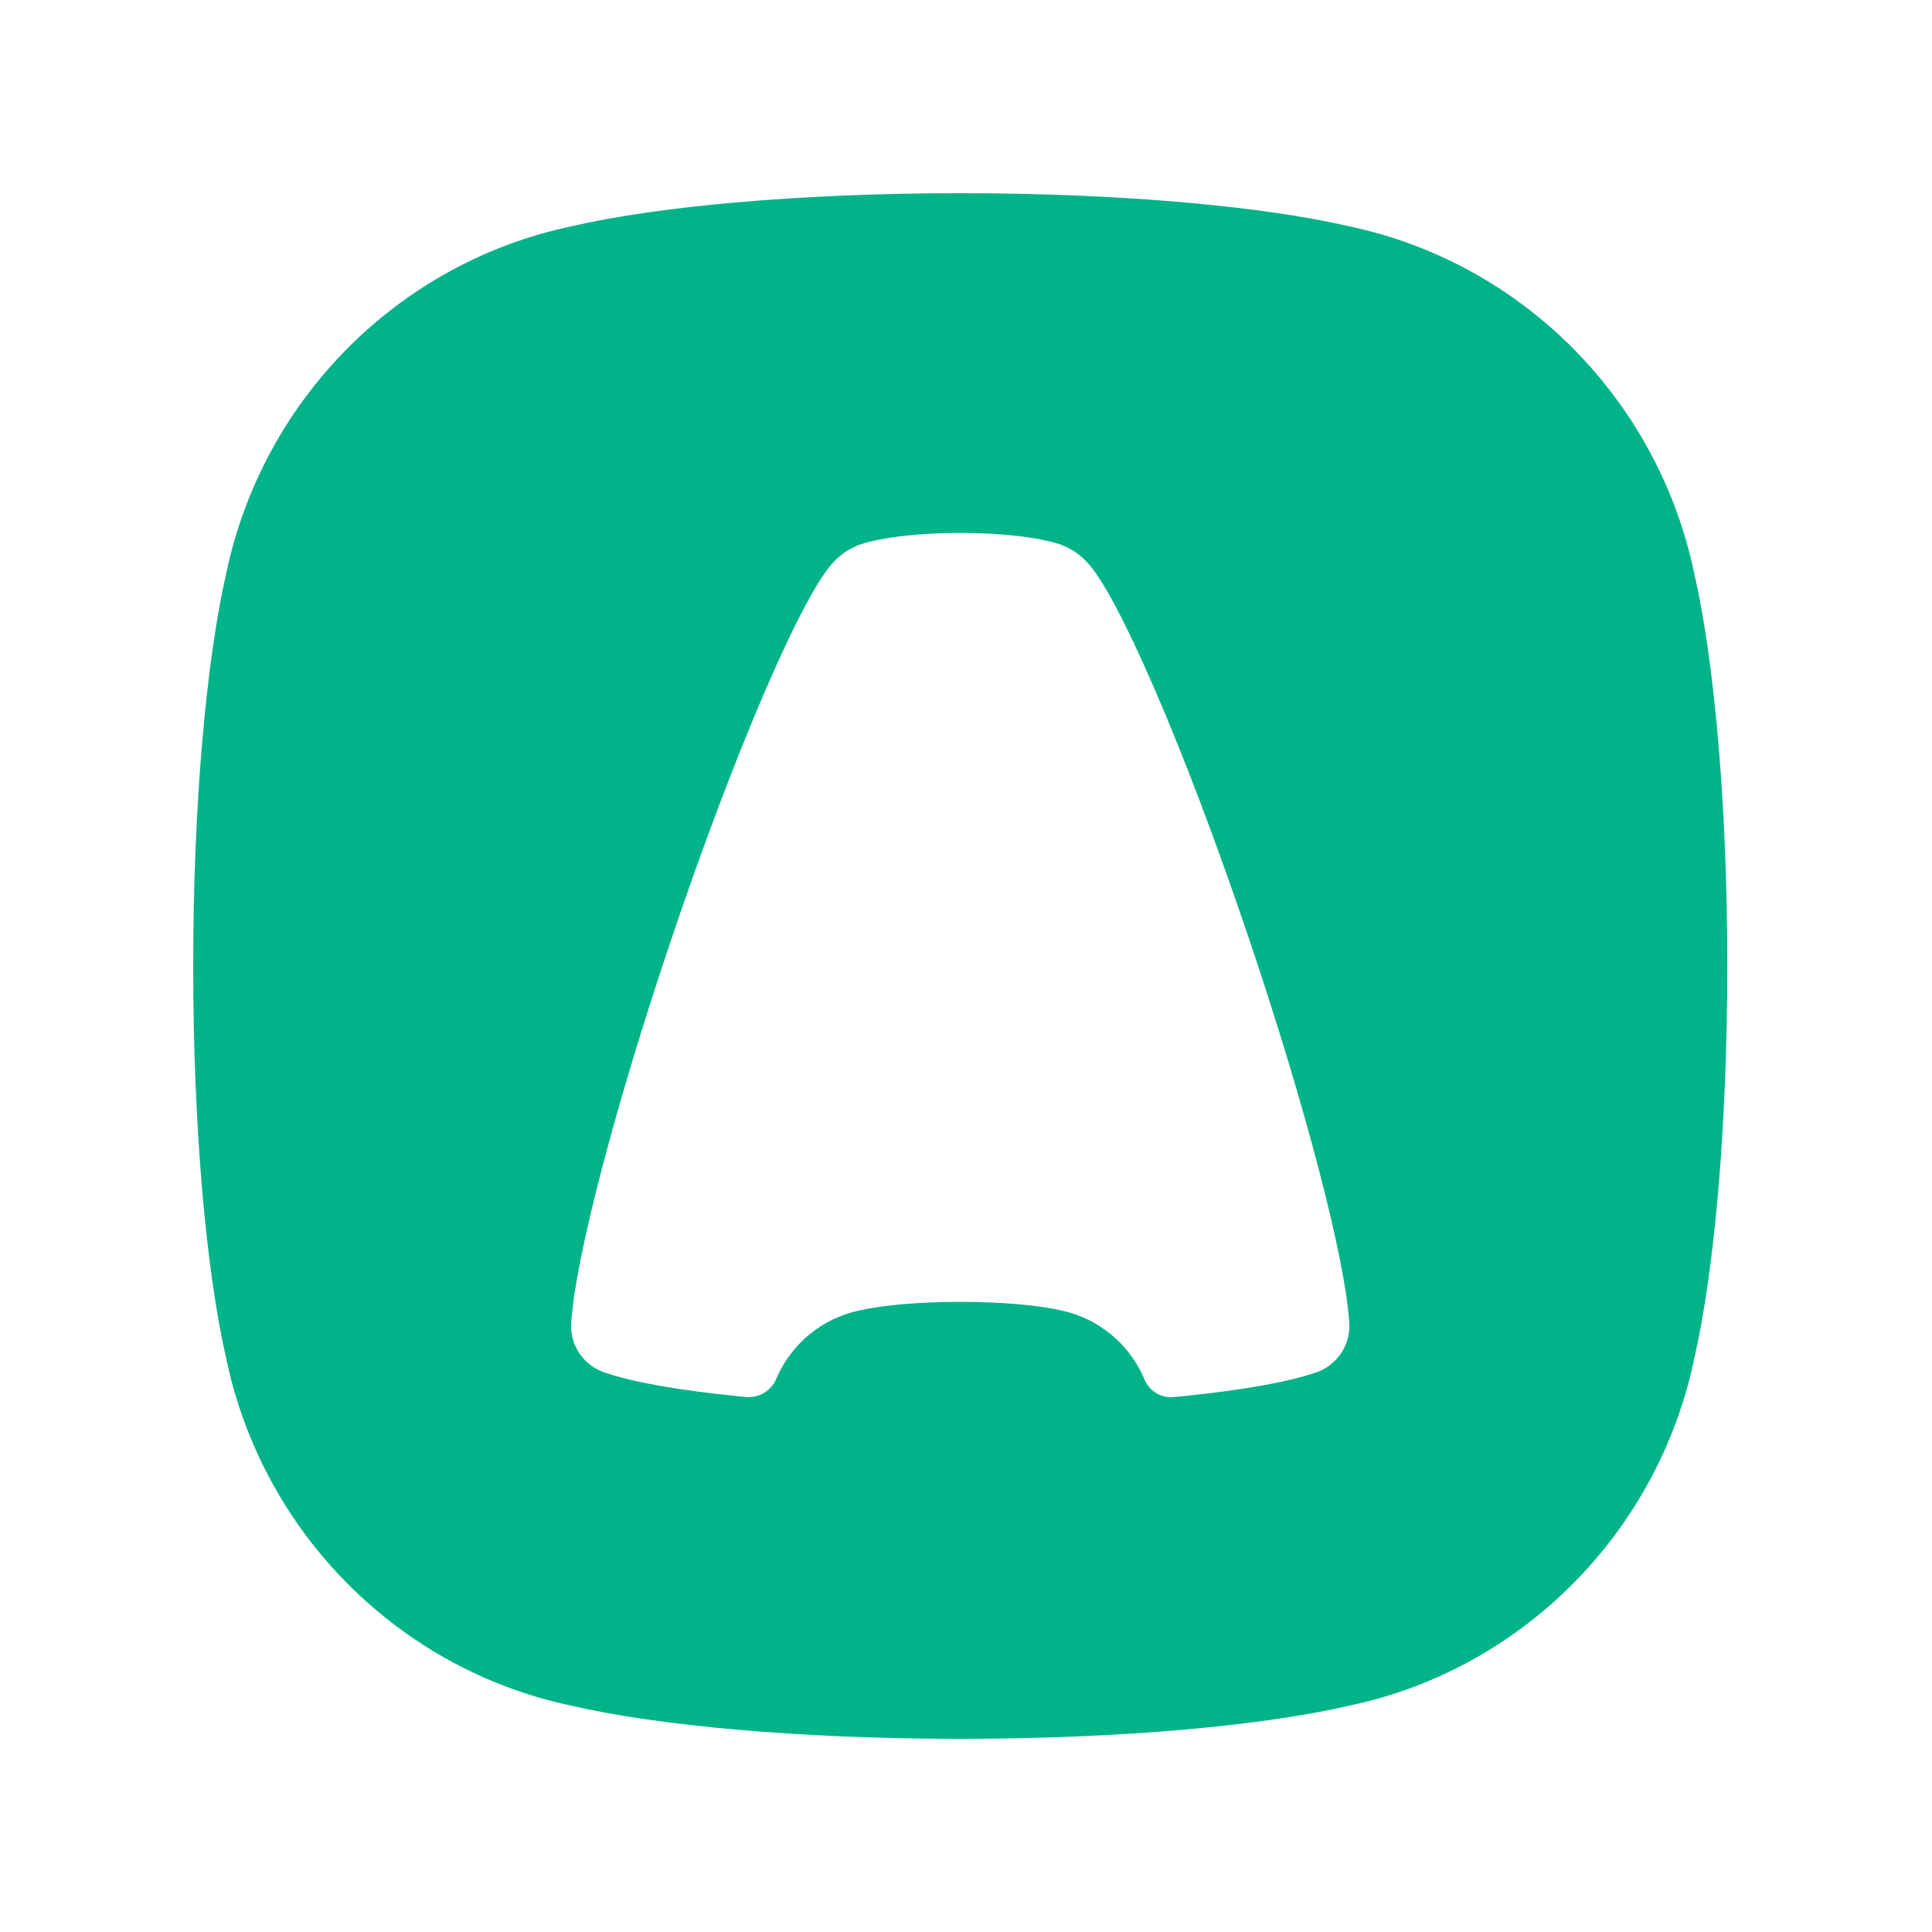 <svg width="80" height="80" viewBox="0 0 80 80" fill="none" xmlns="http://www.w3.org/2000/svg">
<g id="aircall-short-color">
<path id="Subtract" fill-rule="evenodd" clip-rule="evenodd" d="M39.763 8C46.419 8 52.309 8.543 55.891 9.377C63.034 10.888 68.657 16.553 70.156 23.75C70.984 27.359 71.523 33.292 71.523 40C71.523 46.708 70.982 52.641 70.156 56.25C68.657 63.447 63.034 69.114 55.891 70.623C52.309 71.457 46.421 72 39.763 72C33.105 72 27.215 71.457 23.633 70.623C16.489 69.112 10.866 63.447 9.367 56.25C8.539 52.641 8 46.708 8 40C8 33.292 8.541 27.359 9.367 23.75C10.866 16.553 16.489 10.886 23.633 9.377C27.215 8.543 33.107 8 39.763 8ZM43.956 54.266C45.501 54.598 46.786 55.667 47.393 57.127H47.395C47.593 57.604 48.078 57.897 48.593 57.85L48.981 57.813C51.468 57.563 53.425 57.214 54.561 56.807C55.352 56.508 55.875 55.75 55.874 54.904C55.872 54.847 55.869 54.789 55.866 54.732C55.862 54.702 55.86 54.672 55.86 54.642C55.666 52.03 54.092 45.915 51.741 38.937C49.053 30.957 46.241 24.497 44.973 23.238C44.676 22.925 44.308 22.687 43.9 22.544L43.885 22.54C43.056 22.258 41.52 22.066 39.761 22.066C38.004 22.066 36.47 22.258 35.636 22.54C35.223 22.683 34.85 22.922 34.55 23.238C33.282 24.497 30.472 30.957 27.782 38.937C25.431 45.915 23.858 52.03 23.663 54.639C23.54 55.577 24.079 56.475 24.964 56.807C26.102 57.214 28.059 57.565 30.549 57.813C30.662 57.824 30.776 57.835 30.889 57.846C31.425 57.895 31.932 57.592 32.142 57.096C32.755 55.651 34.033 54.596 35.568 54.266C36.501 54.049 38.032 53.907 39.763 53.907C41.493 53.907 43.025 54.049 43.956 54.266Z" fill="#00B388"/>
</g>
</svg>
